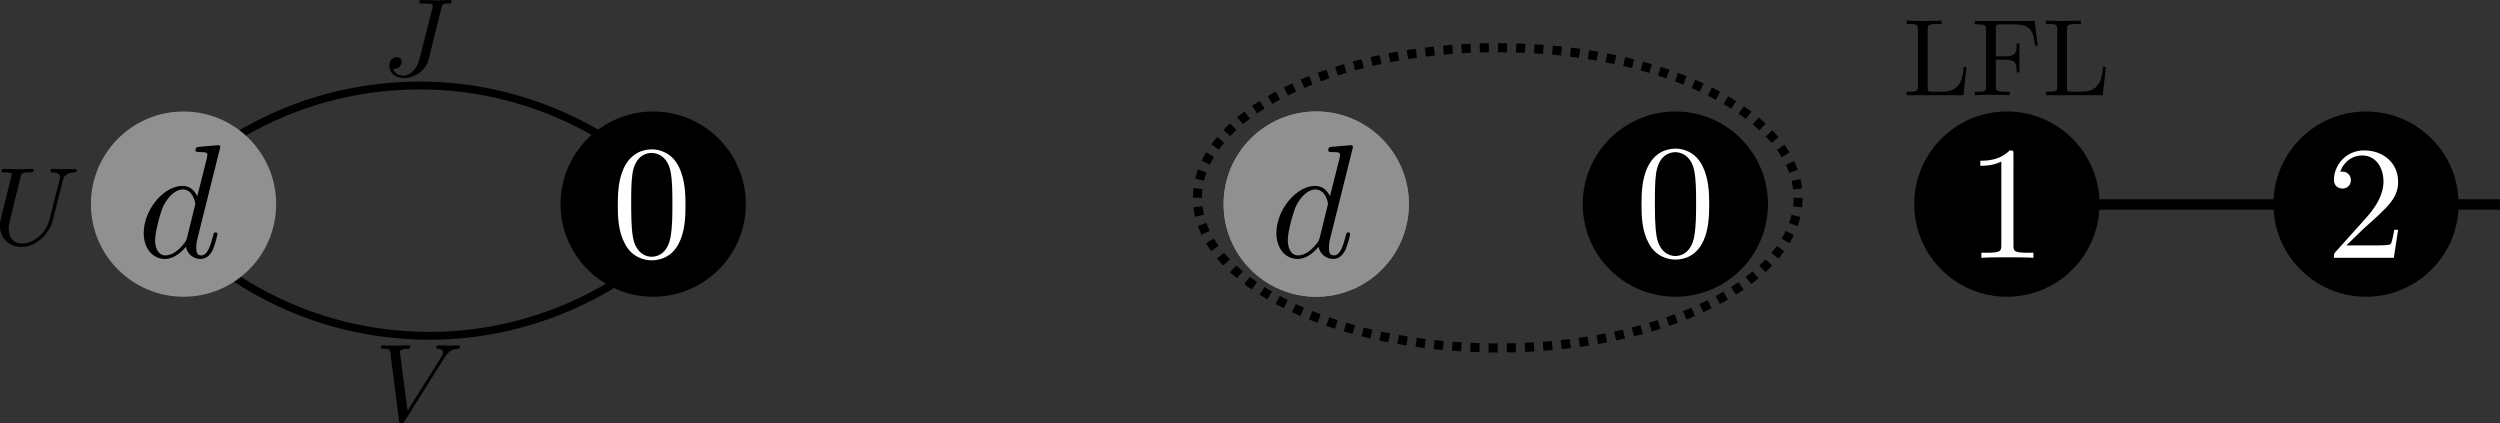 <?xml version="1.0" encoding="UTF-8" standalone="no"?>
<!-- Created with Inkscape (http://www.inkscape.org/) -->

<svg
   width="478.858mm"
   height="81.102mm"
   viewBox="0 0 478.858 81.102"
   version="1.1"
   id="svg49707"
   sodipodi:docname="gap_lfl.svg"
   inkscape:version="1.1.1 (3bf5ae0d25, 2021-09-20, custom)"
   xmlns:inkscape="http://www.inkscape.org/namespaces/inkscape"
   xmlns:sodipodi="http://sodipodi.sourceforge.net/DTD/sodipodi-0.dtd"
   xmlns="http://www.w3.org/2000/svg"
   xmlns:svg="http://www.w3.org/2000/svg"
   xmlns:ns11="http://www.iki.fi/pav/software/textext/">
  <rect x="0" y="0" width="478.858" height="81.102" fill="#333333" stroke="none"/>
  <sodipodi:namedview
     id="namedview49709"
     pagecolor="#ffffff"
     bordercolor="#666666"
     borderopacity="1.0"
     inkscape:pageshadow="2"
     inkscape:pageopacity="0.0"
     inkscape:pagecheckerboard="0"
     inkscape:document-units="mm"
     showgrid="false"
     inkscape:zoom="0.53540264"
     inkscape:cx="1465.2524"
     inkscape:cy="271.75809"
     inkscape:window-width="1024"
     inkscape:window-height="742"
     inkscape:window-x="0"
     inkscape:window-y="26"
     inkscape:window-maximized="1"
     inkscape:current-layer="layer1"
     inkscape:snap-bbox="true"
     inkscape:snap-bbox-midpoints="true" />
  <defs
     id="defs49704">
    <inkscape:path-effect
       effect="spiro"
       id="path-effect54065"
       is_visible="true"
       lpeversion="1" />
    <inkscape:path-effect
       effect="spiro"
       id="path-effect51861"
       is_visible="true"
       lpeversion="1" />
    <inkscape:path-effect
       effect="spiro"
       id="path-effect51511"
       is_visible="true"
       lpeversion="1" />
    <g
       id="id-8ef8b410-326c-490c-9443-9fe03d06ba13-7">
      <symbol
         overflow="visible"
         id="id-6c3d4551-aace-493f-aa9d-09b3841ea0b3-7">
        <path
           style="stroke:none;stroke-width:0"
           d=""
           id="id-b9cd348f-3fa8-450a-931d-89a2063e035f-2" />
      </symbol>
      <symbol
         overflow="visible"
         id="id-82c71a15-408d-44ac-bb34-17e72cdf3317-6">
        <path
           style="stroke:none;stroke-width:0"
           d="m 5.141,-6.812 c 0,0 0,-0.109 -0.125,-0.109 -0.156,0 -1.094,0.094 -1.266,0.109 -0.078,0.016 -0.141,0.062 -0.141,0.188 0,0.125 0.094,0.125 0.234,0.125 0.484,0 0.5,0.062 0.5,0.172 L 4.312,-6.125 3.719,-3.766 C 3.531,-4.141 3.25,-4.406 2.797,-4.406 c -1.156,0 -2.391,1.469 -2.391,2.922 0,0.938 0.547,1.594 1.312,1.594 0.203,0 0.703,-0.047 1.297,-0.75 0.078,0.422 0.438,0.75 0.906,0.75 0.359,0 0.578,-0.234 0.75,-0.547 0.156,-0.359 0.297,-0.969 0.297,-0.984 0,-0.109 -0.094,-0.109 -0.125,-0.109 -0.094,0 -0.109,0.047 -0.141,0.188 -0.172,0.641 -0.344,1.234 -0.75,1.234 -0.281,0 -0.297,-0.266 -0.297,-0.453 0,-0.25 0.016,-0.312 0.047,-0.484 z m -2.062,5.625 C 3.016,-1 3.016,-0.984 2.875,-0.812 2.438,-0.266 2.031,-0.109 1.75,-0.109 c -0.5,0 -0.641,-0.547 -0.641,-0.938 0,-0.5 0.312,-1.719 0.547,-2.188 0.312,-0.578 0.75,-0.953 1.156,-0.953 0.641,0 0.781,0.812 0.781,0.875 0,0.062 -0.016,0.125 -0.031,0.172 z m 0,0"
           id="id-87d68de4-7f77-428d-9a0b-a5515ea361d0-4" />
      </symbol>
    </g>
    <g
       id="id-e607a2a1-92ad-4894-af79-2cec4b2f4256-9"
       style="fill:#ffffff;fill-opacity:1;stroke-width:0;stroke-opacity:1">
      <symbol
         overflow="visible"
         id="id-cb06c6c2-4ef2-4175-a199-4ed9dea63837-9"
         style="fill:#ffffff;fill-opacity:1;stroke-width:0;stroke-opacity:1">
        <path
           style="fill:#ffffff;fill-opacity:1;stroke:#ffffff;stroke-width:0;stroke-opacity:1"
           d=""
           id="id-0cb1272f-bacb-486a-8d17-234533c24d0b-4" />
      </symbol>
      <symbol
         overflow="visible"
         id="id-983d00e7-1f27-4ed3-9fac-46a5e87515ae-5"
         style="fill:#ffffff;fill-opacity:1;stroke-width:0;stroke-opacity:1">
        <path
           style="fill:#ffffff;fill-opacity:1;stroke:#ffffff;stroke-width:0;stroke-opacity:1"
           d="m 4.578,-3.188 c 0,-0.797 -0.047,-1.594 -0.391,-2.328 -0.453,-0.969 -1.281,-1.125 -1.688,-1.125 -0.609,0 -1.328,0.266 -1.75,1.188 -0.312,0.688 -0.359,1.469 -0.359,2.266 0,0.75 0.031,1.641 0.453,2.406 0.422,0.797 1.156,1 1.641,1 0.531,0 1.297,-0.203 1.734,-1.156 0.312,-0.688 0.359,-1.469 0.359,-2.25 z M 2.484,0 C 2.094,0 1.5,-0.25 1.328,-1.203 1.219,-1.797 1.219,-2.719 1.219,-3.312 c 0,-0.641 0,-1.297 0.078,-1.828 0.188,-1.188 0.938,-1.281 1.188,-1.281 0.328,0 0.984,0.188 1.172,1.172 0.109,0.562 0.109,1.312 0.109,1.938 0,0.75 0,1.422 -0.109,2.062 C 3.5,-0.297 2.938,0 2.484,0 Z m 0,0"
           id="id-55461291-2685-4ce6-995d-00917a2f7bfe-1" />
      </symbol>
    </g>
  </defs>
  <g
     inkscape:label="Layer 1"
     inkscape:groupmode="layer"
     id="layer1"
     transform="translate(43.765,-67.801)">
    <path
       style="fill:none;stroke:#000000;stroke-width:1.5;stroke-linecap:butt;stroke-linejoin:miter;stroke-miterlimit:4;stroke-dasharray:none;stroke-opacity:1"
       d="m -1.566,95.953 c 4.308,-2.944 8.958,-5.387 13.827,-7.264 11.041,-4.256 23.211,-5.541 34.898,-3.686 11.687,1.855 22.861,6.846 32.042,14.311"
       id="path51509"
       inkscape:path-effect="#path-effect51511"
       inkscape:original-d="M -1.5664415,95.953282 C 3.0429491,93.532313 7.6520753,91.111077 12.260937,88.689576 16.869798,86.268077 57.034393,96.89656 79.200599,99.314367"
       sodipodi:nodetypes="csc" />
    <path
       style="fill:none;stroke:#000000;stroke-width:1.5;stroke-linecap:butt;stroke-linejoin:miter;stroke-miterlimit:4;stroke-dasharray:none;stroke-opacity:1"
       d="m 0.289,120.348 c 4.308,2.944 8.958,5.387 13.827,7.264 11.041,4.256 23.211,5.541 34.898,3.686 11.687,-1.855 22.861,-6.846 32.042,-14.311"
       id="path51509-9"
       inkscape:path-effect="#path-effect51861"
       inkscape:original-d="m 0.28905663,120.3476 c 4.60939057,2.42097 9.21851717,4.8422 13.82737837,7.2637 4.608861,2.4215 44.773456,-8.20698 66.939662,-10.62479"
       sodipodi:nodetypes="csc" />
    <circle
       style="opacity:1;fill:#909090;fill-opacity:1;stroke:none;stroke-width:3.704;stroke-miterlimit:4;stroke-dasharray:7.408, 3.704;stroke-dashoffset:0;stroke-opacity:1"
       id="path49813"
       cx="-8.61"
       cy="106.897"
       r="17.743" />
    <g
       transform="matrix(3.098,0,0,3.098,-16.236,95.614)"
       ns11:version="1.3.0"
       ns11:texconverter="pdflatex"
       ns11:pdfconverter="inkscape"
       ns11:text="$d$"
       ns11:preamble="/home/abhirup/textext.tex"
       ns11:scale="8.78297181065055"
       ns11:alignment="middle center"
       ns11:jacobian_sqrt="3.09844"
       id="g50433">
      <defs
         id="id-e074dbda-6a24-4ea0-8a7a-f27e227d3b0d">
        <g
           id="id-8ef8b410-326c-490c-9443-9fe03d06ba13">
          <symbol
             overflow="visible"
             id="id-6c3d4551-aace-493f-aa9d-09b3841ea0b3">
            <path
               style="stroke:none;stroke-width:0"
               d=""
               id="id-b9cd348f-3fa8-450a-931d-89a2063e035f" />
          </symbol>
          <symbol
             overflow="visible"
             id="id-82c71a15-408d-44ac-bb34-17e72cdf3317">
            <path
               style="stroke:none;stroke-width:0"
               d="m 5.141,-6.812 c 0,0 0,-0.109 -0.125,-0.109 -0.156,0 -1.094,0.094 -1.266,0.109 -0.078,0.016 -0.141,0.062 -0.141,0.188 0,0.125 0.094,0.125 0.234,0.125 0.484,0 0.5,0.062 0.5,0.172 L 4.312,-6.125 3.719,-3.766 C 3.531,-4.141 3.25,-4.406 2.797,-4.406 c -1.156,0 -2.391,1.469 -2.391,2.922 0,0.938 0.547,1.594 1.312,1.594 0.203,0 0.703,-0.047 1.297,-0.75 0.078,0.422 0.438,0.75 0.906,0.75 0.359,0 0.578,-0.234 0.75,-0.547 0.156,-0.359 0.297,-0.969 0.297,-0.984 0,-0.109 -0.094,-0.109 -0.125,-0.109 -0.094,0 -0.109,0.047 -0.141,0.188 -0.172,0.641 -0.344,1.234 -0.75,1.234 -0.281,0 -0.297,-0.266 -0.297,-0.453 0,-0.25 0.016,-0.312 0.047,-0.484 z m -2.062,5.625 C 3.016,-1 3.016,-0.984 2.875,-0.812 2.438,-0.266 2.031,-0.109 1.75,-0.109 c -0.5,0 -0.641,-0.547 -0.641,-0.938 0,-0.5 0.312,-1.719 0.547,-2.188 0.312,-0.578 0.75,-0.953 1.156,-0.953 0.641,0 0.781,0.812 0.781,0.875 0,0.062 -0.016,0.125 -0.031,0.172 z m 0,0"
               id="id-87d68de4-7f77-428d-9a0b-a5515ea361d0" />
          </symbol>
        </g>
      </defs>
      <g
         id="id-a6069634-83d8-44fc-a27e-fc31164fbe30"
         transform="translate(-149.118,-127.843)">
        <g
           style="fill:#000000;fill-opacity:1"
           id="id-75555cff-3e88-4798-86bd-9d192b9a6a71">
          <g
             transform="translate(148.712,134.765)"
             id="g50429">
            <path
               style="stroke:none;stroke-width:0"
               d="m 5.141,-6.812 c 0,0 0,-0.109 -0.125,-0.109 -0.156,0 -1.094,0.094 -1.266,0.109 -0.078,0.016 -0.141,0.062 -0.141,0.188 0,0.125 0.094,0.125 0.234,0.125 0.484,0 0.5,0.062 0.5,0.172 L 4.312,-6.125 3.719,-3.766 C 3.531,-4.141 3.25,-4.406 2.797,-4.406 c -1.156,0 -2.391,1.469 -2.391,2.922 0,0.938 0.547,1.594 1.312,1.594 0.203,0 0.703,-0.047 1.297,-0.75 0.078,0.422 0.438,0.75 0.906,0.75 0.359,0 0.578,-0.234 0.75,-0.547 0.156,-0.359 0.297,-0.969 0.297,-0.984 0,-0.109 -0.094,-0.109 -0.125,-0.109 -0.094,0 -0.109,0.047 -0.141,0.188 -0.172,0.641 -0.344,1.234 -0.75,1.234 -0.281,0 -0.297,-0.266 -0.297,-0.453 0,-0.25 0.016,-0.312 0.047,-0.484 z m -2.062,5.625 C 3.016,-1 3.016,-0.984 2.875,-0.812 2.438,-0.266 2.031,-0.109 1.75,-0.109 c -0.5,0 -0.641,-0.547 -0.641,-0.938 0,-0.5 0.312,-1.719 0.547,-2.188 0.312,-0.578 0.75,-0.953 1.156,-0.953 0.641,0 0.781,0.812 0.781,0.875 0,0.062 -0.016,0.125 -0.031,0.172 z m 0,0"
               id="id-5a5bc61c-d85a-402c-9885-5700053fc077" />
          </g>
        </g>
      </g>
    </g>
    <circle
       style="opacity:1;fill:#000000;fill-opacity:1;stroke:none;stroke-width:3.704;stroke-miterlimit:4;stroke-dasharray:7.408, 3.704;stroke-dashoffset:0;stroke-opacity:1"
       id="circle50520"
       cx="81.348"
       cy="106.897"
       r="17.743" />
    <g
       transform="matrix(3.098,0,0,3.098,74.57,96.41)"
       ns11:version="1.3.0"
       ns11:texconverter="pdflatex"
       ns11:pdfconverter="inkscape"
       ns11:text="0"
       ns11:preamble="/home/abhirup/textext.tex"
       ns11:scale="8.78297181065055"
       ns11:alignment="middle center"
       ns11:jacobian_sqrt="3.09844"
       style="fill:#ffffff;fill-opacity:1;stroke-width:0;stroke-opacity:1"
       id="g50542">
      <defs
         id="id-83dd9a43-ab3c-4bbe-90fb-8190135fb27d"
         style="fill:#ffffff;fill-opacity:1;stroke-width:0;stroke-opacity:1">
        <g
           id="id-e607a2a1-92ad-4894-af79-2cec4b2f4256"
           style="fill:#ffffff;fill-opacity:1;stroke-width:0;stroke-opacity:1">
          <symbol
             overflow="visible"
             id="id-cb06c6c2-4ef2-4175-a199-4ed9dea63837"
             style="fill:#ffffff;fill-opacity:1;stroke-width:0;stroke-opacity:1">
            <path
               style="fill:#ffffff;fill-opacity:1;stroke:#ffffff;stroke-width:0;stroke-opacity:1"
               d=""
               id="id-0cb1272f-bacb-486a-8d17-234533c24d0b" />
          </symbol>
          <symbol
             overflow="visible"
             id="id-983d00e7-1f27-4ed3-9fac-46a5e87515ae"
             style="fill:#ffffff;fill-opacity:1;stroke-width:0;stroke-opacity:1">
            <path
               style="fill:#ffffff;fill-opacity:1;stroke:#ffffff;stroke-width:0;stroke-opacity:1"
               d="m 4.578,-3.188 c 0,-0.797 -0.047,-1.594 -0.391,-2.328 -0.453,-0.969 -1.281,-1.125 -1.688,-1.125 -0.609,0 -1.328,0.266 -1.75,1.188 -0.312,0.688 -0.359,1.469 -0.359,2.266 0,0.75 0.031,1.641 0.453,2.406 0.422,0.797 1.156,1 1.641,1 0.531,0 1.297,-0.203 1.734,-1.156 0.312,-0.688 0.359,-1.469 0.359,-2.25 z M 2.484,0 C 2.094,0 1.5,-0.25 1.328,-1.203 1.219,-1.797 1.219,-2.719 1.219,-3.312 c 0,-0.641 0,-1.297 0.078,-1.828 0.188,-1.188 0.938,-1.281 1.188,-1.281 0.328,0 0.984,0.188 1.172,1.172 0.109,0.562 0.109,1.312 0.109,1.938 0,0.75 0,1.422 -0.109,2.062 C 3.5,-0.297 2.938,0 2.484,0 Z m 0,0"
               id="id-55461291-2685-4ce6-995d-00917a2f7bfe" />
          </symbol>
        </g>
      </defs>
      <g
         id="id-b7a0d750-c924-4e59-8f02-e411bb23ee5c"
         transform="translate(-149.103,-128.124)"
         style="fill:#ffffff;fill-opacity:1;stroke-width:0;stroke-opacity:1">
        <g
           style="fill:#ffffff;fill-opacity:1;stroke-width:0;stroke-opacity:1"
           id="id-8eda5b04-2fa6-4586-941d-8d841542808b">
          <g
             transform="translate(148.712,134.765)"
             style="fill:#ffffff;fill-opacity:1;stroke-width:0;stroke-opacity:1"
             id="g51440">
            <path
               style="fill:#ffffff;fill-opacity:1;stroke:#ffffff;stroke-width:0;stroke-opacity:1"
               d="m 4.578,-3.188 c 0,-0.797 -0.047,-1.594 -0.391,-2.328 -0.453,-0.969 -1.281,-1.125 -1.688,-1.125 -0.609,0 -1.328,0.266 -1.75,1.188 -0.312,0.688 -0.359,1.469 -0.359,2.266 0,0.75 0.031,1.641 0.453,2.406 0.422,0.797 1.156,1 1.641,1 0.531,0 1.297,-0.203 1.734,-1.156 0.312,-0.688 0.359,-1.469 0.359,-2.25 z M 2.484,0 C 2.094,0 1.5,-0.25 1.328,-1.203 1.219,-1.797 1.219,-2.719 1.219,-3.312 c 0,-0.641 0,-1.297 0.078,-1.828 0.188,-1.188 0.938,-1.281 1.188,-1.281 0.328,0 0.984,0.188 1.172,1.172 0.109,0.562 0.109,1.312 0.109,1.938 0,0.75 0,1.422 -0.109,2.062 C 3.5,-0.297 2.938,0 2.484,0 Z m 0,0"
               id="id-8b63998a-5fd7-4afd-962e-4b7795b0b285" />
          </g>
        </g>
      </g>
    </g>
    <g
       transform="matrix(2.127,0,0,2.127,30.805,67.802)"
       ns11:version="1.3.0"
       ns11:texconverter="pdflatex"
       ns11:pdfconverter="inkscape"
       ns11:text="$J$"
       ns11:preamble="/home/abhirup/textext.tex"
       ns11:scale="8.78297181065055"
       ns11:alignment="middle center"
       ns11:jacobian_sqrt="3.09844"
       id="g51937">
      <defs
         id="id-18368139-9b02-4aad-905f-c4ab1d0a768c">
        <g
           id="id-547b8f9e-46e2-4e1e-adae-041ba0047941">
          <symbol
             overflow="visible"
             id="id-734a63a0-0c53-42bc-9e0d-0b87f1c85959">
            <path
               style="stroke:none;stroke-width:0"
               d=""
               id="id-f9b934f6-24ed-45a8-b060-7ed64d5e53ac" />
          </symbol>
          <symbol
             overflow="visible"
             id="id-f5601717-246c-487c-831e-f468f539d0a2">
            <path
               style="stroke:none;stroke-width:0"
               d="M 5.391,-6.078 C 5.469,-6.406 5.5,-6.5 6.047,-6.5 c 0.156,0 0.266,0 0.266,-0.188 0,-0.094 -0.062,-0.125 -0.141,-0.125 -0.25,0 -0.859,0.031 -1.109,0.031 -0.328,0 -1.141,-0.031 -1.469,-0.031 -0.078,0 -0.203,0 -0.203,0.203 C 3.391,-6.5 3.469,-6.5 3.734,-6.5 c 0.219,0 0.328,0 0.578,0.016 0.234,0.031 0.297,0.062 0.297,0.203 0,0.062 -0.016,0.125 -0.031,0.203 L 3.422,-1.5 C 3.188,-0.531 2.516,0 2,0 1.734,0 1.203,-0.094 1.047,-0.625 c 0.031,0.016 0.094,0.016 0.125,0.016 0.391,0 0.641,-0.344 0.641,-0.641 0,-0.312 -0.266,-0.422 -0.438,-0.422 -0.172,0 -0.672,0.125 -0.672,0.797 0,0.625 0.531,1.094 1.328,1.094 0.906,0 1.953,-0.656 2.203,-1.641 z m 0,0"
               id="id-cfd528d7-dfd7-43e9-b5d6-49b26fa8adb8" />
          </symbol>
        </g>
      </defs>
      <g
         id="id-414e5288-413a-4400-b429-478711fbd1a2"
         transform="translate(-149.415,-127.953)">
        <g
           style="fill:#000000;fill-opacity:1"
           id="id-1675e9f9-8b1a-4134-ab4a-4eff6e32468f">
          <g
             transform="translate(148.712,134.765)"
             id="g51933">
            <path
               style="stroke:none;stroke-width:0"
               d="M 5.391,-6.078 C 5.469,-6.406 5.5,-6.5 6.047,-6.5 c 0.156,0 0.266,0 0.266,-0.188 0,-0.094 -0.062,-0.125 -0.141,-0.125 -0.25,0 -0.859,0.031 -1.109,0.031 -0.328,0 -1.141,-0.031 -1.469,-0.031 -0.078,0 -0.203,0 -0.203,0.203 C 3.391,-6.5 3.469,-6.5 3.734,-6.5 c 0.219,0 0.328,0 0.578,0.016 0.234,0.031 0.297,0.062 0.297,0.203 0,0.062 -0.016,0.125 -0.031,0.203 L 3.422,-1.5 C 3.188,-0.531 2.516,0 2,0 1.734,0 1.203,-0.094 1.047,-0.625 c 0.031,0.016 0.094,0.016 0.125,0.016 0.391,0 0.641,-0.344 0.641,-0.641 0,-0.312 -0.266,-0.422 -0.438,-0.422 -0.172,0 -0.672,0.125 -0.672,0.797 0,0.625 0.531,1.094 1.328,1.094 0.906,0 1.953,-0.656 2.203,-1.641 z m 0,0"
               id="id-6e12d942-425b-4e3a-b6d2-cb25ea5749f6" />
          </g>
        </g>
      </g>
    </g>
    <g
       transform="matrix(2.127,0,0,2.127,29.21,133.947)"
       ns11:version="1.3.0"
       ns11:texconverter="pdflatex"
       ns11:pdfconverter="inkscape"
       ns11:text="$V$"
       ns11:preamble="/home/abhirup/textext.tex"
       ns11:scale="6.029860056365582"
       ns11:alignment="middle center"
       ns11:jacobian_sqrt="2.1272"
       id="g51990">
      <defs
         id="id-f17bbd9c-5ec0-4248-9bcc-3929e525dffc">
        <g
           id="id-d195957f-1047-4ee4-a6d8-a91b6b6ba257">
          <symbol
             overflow="visible"
             id="id-12e7263a-203e-4738-b97d-e524189fe95a">
            <path
               style="stroke:none"
               d=""
               id="id-f605b481-c3ba-4c41-a147-e7f95cb52267" />
          </symbol>
          <symbol
             overflow="visible"
             id="id-6aeb2de8-ef4a-473a-84c5-e42d23154c07">
            <path
               style="stroke:none"
               d="M 6.266,-5.672 C 6.75,-6.453 7.172,-6.484 7.531,-6.5 c 0.125,-0.016 0.141,-0.172 0.141,-0.188 0,-0.078 -0.062,-0.125 -0.141,-0.125 -0.25,0 -0.547,0.031 -0.812,0.031 -0.328,0 -0.672,-0.031 -0.984,-0.031 -0.062,0 -0.188,0 -0.188,0.188 0,0.109 0.078,0.125 0.156,0.125 0.266,0.016 0.453,0.125 0.453,0.328 0,0.156 -0.141,0.375 -0.141,0.375 l -3.062,4.875 -0.688,-5.281 C 2.266,-6.375 2.5,-6.5 2.953,-6.5 c 0.141,0 0.25,0 0.25,-0.203 0,-0.078 -0.078,-0.109 -0.125,-0.109 -0.406,0 -0.828,0.031 -1.25,0.031 -0.172,0 -0.359,0 -0.547,0 -0.172,0 -0.359,-0.031 -0.531,-0.031 -0.078,0 -0.188,0 -0.188,0.188 0,0.125 0.078,0.125 0.25,0.125 0.547,0 0.562,0.094 0.594,0.344 L 2.188,-0.016 C 2.219,0.188 2.266,0.219 2.391,0.219 c 0.156,0 0.203,-0.047 0.281,-0.172 z m 0,0"
               id="id-08ad0158-80b0-4acf-ae0f-0b6fff48ddb7" />
          </symbol>
        </g>
      </defs>
      <g
         id="id-09bc0b6c-6343-47b1-9e69-be256a593ef1"
         transform="translate(-149.275,-127.953)">
        <g
           style="fill:#000000;fill-opacity:1"
           id="id-c2e9eaa5-46df-4f8f-a63e-9785d14f14f5">
          <g
             transform="translate(148.712,134.765)"
             id="g52094">
            <path
               style="stroke:none"
               d="M 6.266,-5.672 C 6.75,-6.453 7.172,-6.484 7.531,-6.5 c 0.125,-0.016 0.141,-0.172 0.141,-0.188 0,-0.078 -0.062,-0.125 -0.141,-0.125 -0.25,0 -0.547,0.031 -0.812,0.031 -0.328,0 -0.672,-0.031 -0.984,-0.031 -0.062,0 -0.188,0 -0.188,0.188 0,0.109 0.078,0.125 0.156,0.125 0.266,0.016 0.453,0.125 0.453,0.328 0,0.156 -0.141,0.375 -0.141,0.375 l -3.062,4.875 -0.688,-5.281 C 2.266,-6.375 2.5,-6.5 2.953,-6.5 c 0.141,0 0.25,0 0.25,-0.203 0,-0.078 -0.078,-0.109 -0.125,-0.109 -0.406,0 -0.828,0.031 -1.25,0.031 -0.172,0 -0.359,0 -0.547,0 -0.172,0 -0.359,-0.031 -0.531,-0.031 -0.078,0 -0.188,0 -0.188,0.188 0,0.125 0.078,0.125 0.25,0.125 0.547,0 0.562,0.094 0.594,0.344 L 2.188,-0.016 C 2.219,0.188 2.266,0.219 2.391,0.219 c 0.156,0 0.203,-0.047 0.281,-0.172 z m 0,0"
               id="id-399674b2-5116-42bf-a7a8-3a4a90536c93" />
          </g>
        </g>
      </g>
    </g>
    <g
       transform="matrix(2.127,0,0,2.127,-43.765,100.154)"
       ns11:version="1.3.0"
       ns11:texconverter="pdflatex"
       ns11:pdfconverter="inkscape"
       ns11:text="$U$"
       ns11:preamble="/home/abhirup/textext.tex"
       ns11:scale="6.029860056365582"
       ns11:alignment="middle center"
       ns11:jacobian_sqrt="2.1272"
       id="g52247">
      <defs
         id="id-0212bf13-23a4-4391-8c84-f4dff875076f">
        <g
           id="id-11648860-59a8-4895-aafc-83a6074efccf">
          <symbol
             overflow="visible"
             id="id-e13e4120-7208-4524-b2ee-e53dc91bb51f">
            <path
               style="stroke:none;stroke-width:0"
               d=""
               id="id-cfdbdab4-f1a8-4d52-b9a9-8f66158ab0aa" />
          </symbol>
          <symbol
             overflow="visible"
             id="id-42ca76de-59d4-4a4a-ba48-60dd637a975c">
            <path
               style="stroke:none;stroke-width:0"
               d="M 6.328,-5.766 C 6.438,-6.172 6.609,-6.469 7.406,-6.5 c 0.047,0 0.172,-0.016 0.172,-0.203 0,0 0,-0.109 -0.125,-0.109 -0.328,0 -0.688,0.031 -1.016,0.031 -0.344,0 -0.719,-0.031 -1.047,-0.031 -0.062,0 -0.172,0 -0.172,0.203 C 5.219,-6.5 5.312,-6.5 5.391,-6.5 c 0.578,0.016 0.688,0.219 0.688,0.438 0,0.031 -0.031,0.188 -0.031,0.203 l -0.906,3.562 C 4.812,-0.953 3.656,-0.094 2.656,-0.094 c -0.672,0 -1.203,-0.438 -1.203,-1.297 0,-0.016 0,-0.328 0.109,-0.766 L 2.516,-6.047 C 2.609,-6.406 2.625,-6.5 3.359,-6.5 c 0.266,0 0.344,0 0.344,-0.203 0,-0.109 -0.109,-0.109 -0.141,-0.109 -0.281,0 -1,0.031 -1.281,0.031 -0.281,0 -1,-0.031 -1.281,-0.031 -0.078,0 -0.188,0 -0.188,0.203 C 0.812,-6.5 0.891,-6.5 1.094,-6.5 c 0.016,0 0.203,0 0.375,0.016 0.172,0.031 0.266,0.031 0.266,0.172 0,0.047 -0.109,0.469 -0.172,0.703 l -0.219,0.875 C 1.25,-4.344 0.781,-2.469 0.734,-2.266 0.672,-2 0.672,-1.844 0.672,-1.688 c 0,1.203 0.906,1.906 1.953,1.906 1.25,0 2.484,-1.125 2.812,-2.438 z m 0,0"
               id="id-829a6fe5-f470-43f7-9077-a610bf844a06" />
          </symbol>
        </g>
      </defs>
      <g
         id="id-4420082a-8a2c-468f-822a-b67807ce2edf"
         transform="translate(-149.384,-127.953)">
        <g
           style="fill:#000000;fill-opacity:1"
           id="id-9292ab26-ebfc-43fa-9961-07cb4c1a155f">
          <g
             transform="translate(148.712,134.765)"
             id="g52243">
            <path
               style="stroke:none;stroke-width:0"
               d="M 6.328,-5.766 C 6.438,-6.172 6.609,-6.469 7.406,-6.5 c 0.047,0 0.172,-0.016 0.172,-0.203 0,0 0,-0.109 -0.125,-0.109 -0.328,0 -0.688,0.031 -1.016,0.031 -0.344,0 -0.719,-0.031 -1.047,-0.031 -0.062,0 -0.172,0 -0.172,0.203 C 5.219,-6.5 5.312,-6.5 5.391,-6.5 c 0.578,0.016 0.688,0.219 0.688,0.438 0,0.031 -0.031,0.188 -0.031,0.203 l -0.906,3.562 C 4.812,-0.953 3.656,-0.094 2.656,-0.094 c -0.672,0 -1.203,-0.438 -1.203,-1.297 0,-0.016 0,-0.328 0.109,-0.766 L 2.516,-6.047 C 2.609,-6.406 2.625,-6.5 3.359,-6.5 c 0.266,0 0.344,0 0.344,-0.203 0,-0.109 -0.109,-0.109 -0.141,-0.109 -0.281,0 -1,0.031 -1.281,0.031 -0.281,0 -1,-0.031 -1.281,-0.031 -0.078,0 -0.188,0 -0.188,0.203 C 0.812,-6.5 0.891,-6.5 1.094,-6.5 c 0.016,0 0.203,0 0.375,0.016 0.172,0.031 0.266,0.031 0.266,0.172 0,0.047 -0.109,0.469 -0.172,0.703 l -0.219,0.875 C 1.25,-4.344 0.781,-2.469 0.734,-2.266 0.672,-2 0.672,-1.844 0.672,-1.688 c 0,1.203 0.906,1.906 1.953,1.906 1.25,0 2.484,-1.125 2.812,-2.438 z m 0,0"
               id="id-87bf1f42-2fa8-4013-8831-b500e31d1aba" />
          </g>
        </g>
      </g>
    </g>
    <ellipse
       style="opacity:1;fill:none;fill-opacity:1;stroke:#000000;stroke-width:1.742;stroke-miterlimit:4;stroke-dasharray:1.742, 1.742;stroke-dashoffset:0;stroke-opacity:1"
       id="path52466"
       cx="243.122"
       cy="105.693"
       rx="57.523"
       ry="28.761" />
    <circle
       style="opacity:1;fill:#909090;fill-opacity:1;stroke:none;stroke-width:3.704;stroke-miterlimit:4;stroke-dasharray:7.408, 3.704;stroke-dashoffset:0;stroke-opacity:1"
       id="circle52440"
       cx="208.348"
       cy="106.897"
       r="17.743" />
    <g
       id="g53931"
       transform="translate(3.643,-76.252)">
      <circle
         style="fill:#909090;fill-opacity:1;stroke:none;stroke-width:3.704;stroke-miterlimit:4;stroke-dasharray:7.408, 3.704;stroke-dashoffset:0;stroke-opacity:1"
         id="path49813-0"
         cx="204.706"
         cy="183.149"
         r="17.743" />
      <g
         transform="matrix(3.098,0,0,3.098,197.079,171.866)"
         ns11:version="1.3.0"
         ns11:texconverter="pdflatex"
         ns11:pdfconverter="inkscape"
         ns11:text="$d$"
         ns11:preamble="/home/abhirup/textext.tex"
         ns11:scale="8.78297181065055"
         ns11:alignment="middle center"
         ns11:jacobian_sqrt="3.09844"
         id="g50433-1">
        <defs
           id="id-e074dbda-6a24-4ea0-8a7a-f27e227d3b0d-3">
          <g
             id="g53898">
            <symbol
               overflow="visible"
               id="symbol53892">
              <path
                 style="stroke:none;stroke-width:0"
                 d=""
                 id="path53890" />
            </symbol>
            <symbol
               overflow="visible"
               id="symbol53896">
              <path
                 style="stroke:none;stroke-width:0"
                 d="m 5.141,-6.812 c 0,0 0,-0.109 -0.125,-0.109 -0.156,0 -1.094,0.094 -1.266,0.109 -0.078,0.016 -0.141,0.062 -0.141,0.188 0,0.125 0.094,0.125 0.234,0.125 0.484,0 0.5,0.062 0.5,0.172 L 4.312,-6.125 3.719,-3.766 C 3.531,-4.141 3.25,-4.406 2.797,-4.406 c -1.156,0 -2.391,1.469 -2.391,2.922 0,0.938 0.547,1.594 1.312,1.594 0.203,0 0.703,-0.047 1.297,-0.75 0.078,0.422 0.438,0.75 0.906,0.75 0.359,0 0.578,-0.234 0.75,-0.547 0.156,-0.359 0.297,-0.969 0.297,-0.984 0,-0.109 -0.094,-0.109 -0.125,-0.109 -0.094,0 -0.109,0.047 -0.141,0.188 -0.172,0.641 -0.344,1.234 -0.75,1.234 -0.281,0 -0.297,-0.266 -0.297,-0.453 0,-0.25 0.016,-0.312 0.047,-0.484 z m -2.062,5.625 C 3.016,-1 3.016,-0.984 2.875,-0.812 2.438,-0.266 2.031,-0.109 1.75,-0.109 c -0.5,0 -0.641,-0.547 -0.641,-0.938 0,-0.5 0.312,-1.719 0.547,-2.188 0.312,-0.578 0.75,-0.953 1.156,-0.953 0.641,0 0.781,0.812 0.781,0.875 0,0.062 -0.016,0.125 -0.031,0.172 z m 0,0"
                 id="path53894" />
            </symbol>
          </g>
        </defs>
        <g
           id="id-a6069634-83d8-44fc-a27e-fc31164fbe30-5"
           transform="translate(-149.118,-127.843)">
          <g
             style="fill:#000000;fill-opacity:1"
             id="id-75555cff-3e88-4798-86bd-9d192b9a6a71-2">
            <g
               transform="translate(148.712,134.765)"
               id="g50429-0">
              <path
                 style="stroke:none;stroke-width:0"
                 d="m 5.141,-6.812 c 0,0 0,-0.109 -0.125,-0.109 -0.156,0 -1.094,0.094 -1.266,0.109 -0.078,0.016 -0.141,0.062 -0.141,0.188 0,0.125 0.094,0.125 0.234,0.125 0.484,0 0.5,0.062 0.5,0.172 L 4.312,-6.125 3.719,-3.766 C 3.531,-4.141 3.25,-4.406 2.797,-4.406 c -1.156,0 -2.391,1.469 -2.391,2.922 0,0.938 0.547,1.594 1.312,1.594 0.203,0 0.703,-0.047 1.297,-0.75 0.078,0.422 0.438,0.75 0.906,0.75 0.359,0 0.578,-0.234 0.75,-0.547 0.156,-0.359 0.297,-0.969 0.297,-0.984 0,-0.109 -0.094,-0.109 -0.125,-0.109 -0.094,0 -0.109,0.047 -0.141,0.188 -0.172,0.641 -0.344,1.234 -0.75,1.234 -0.281,0 -0.297,-0.266 -0.297,-0.453 0,-0.25 0.016,-0.312 0.047,-0.484 z m -2.062,5.625 C 3.016,-1 3.016,-0.984 2.875,-0.812 2.438,-0.266 2.031,-0.109 1.75,-0.109 c -0.5,0 -0.641,-0.547 -0.641,-0.938 0,-0.5 0.312,-1.719 0.547,-2.188 0.312,-0.578 0.75,-0.953 1.156,-0.953 0.641,0 0.781,0.812 0.781,0.875 0,0.062 -0.016,0.125 -0.031,0.172 z m 0,0"
                 id="id-5a5bc61c-d85a-402c-9885-5700053fc077-2" />
            </g>
          </g>
        </g>
      </g>
    </g>
    <g
       id="g54173">
      <circle
         style="opacity:1;fill:#000000;fill-opacity:1;stroke:none;stroke-width:3.704;stroke-miterlimit:4;stroke-dasharray:7.408, 3.704;stroke-dashoffset:0;stroke-opacity:1"
         id="circle52442"
         cx="277.14"
         cy="106.897"
         r="17.743" />
      <g
         transform="matrix(3.098,0,0,3.098,270.654,96.269)"
         ns11:version="1.3.0"
         ns11:texconverter="pdflatex"
         ns11:pdfconverter="inkscape"
         ns11:text="0"
         ns11:preamble="/home/abhirup/textext.tex"
         ns11:scale="8.78297181065055"
         ns11:alignment="middle center"
         ns11:jacobian_sqrt="3.09844"
         style="fill:#ffffff;fill-opacity:1;stroke-width:0;stroke-opacity:1"
         id="g50542-9">
        <defs
           id="id-83dd9a43-ab3c-4bbe-90fb-8190135fb27d-0"
           style="fill:#ffffff;fill-opacity:1;stroke-width:0;stroke-opacity:1">
          <g
             id="g54010"
             style="fill:#ffffff;fill-opacity:1;stroke-width:0;stroke-opacity:1">
            <symbol
               overflow="visible"
               id="symbol54004"
               style="fill:#ffffff;fill-opacity:1;stroke-width:0;stroke-opacity:1">
              <path
                 style="fill:#ffffff;fill-opacity:1;stroke:#ffffff;stroke-width:0;stroke-opacity:1"
                 d=""
                 id="path54002" />
            </symbol>
            <symbol
               overflow="visible"
               id="symbol54008"
               style="fill:#ffffff;fill-opacity:1;stroke-width:0;stroke-opacity:1">
              <path
                 style="fill:#ffffff;fill-opacity:1;stroke:#ffffff;stroke-width:0;stroke-opacity:1"
                 d="m 4.578,-3.188 c 0,-0.797 -0.047,-1.594 -0.391,-2.328 -0.453,-0.969 -1.281,-1.125 -1.688,-1.125 -0.609,0 -1.328,0.266 -1.75,1.188 -0.312,0.688 -0.359,1.469 -0.359,2.266 0,0.75 0.031,1.641 0.453,2.406 0.422,0.797 1.156,1 1.641,1 0.531,0 1.297,-0.203 1.734,-1.156 0.312,-0.688 0.359,-1.469 0.359,-2.25 z M 2.484,0 C 2.094,0 1.5,-0.25 1.328,-1.203 1.219,-1.797 1.219,-2.719 1.219,-3.312 c 0,-0.641 0,-1.297 0.078,-1.828 0.188,-1.188 0.938,-1.281 1.188,-1.281 0.328,0 0.984,0.188 1.172,1.172 0.109,0.562 0.109,1.312 0.109,1.938 0,0.75 0,1.422 -0.109,2.062 C 3.5,-0.297 2.938,0 2.484,0 Z m 0,0"
                 id="path54006" />
            </symbol>
          </g>
        </defs>
        <g
           id="id-b7a0d750-c924-4e59-8f02-e411bb23ee5c-0"
           transform="translate(-149.103,-128.124)"
           style="fill:#ffffff;fill-opacity:1;stroke-width:0;stroke-opacity:1">
          <g
             style="fill:#ffffff;fill-opacity:1;stroke-width:0;stroke-opacity:1"
             id="id-8eda5b04-2fa6-4586-941d-8d841542808b-3">
            <g
               transform="translate(148.712,134.765)"
               style="fill:#ffffff;fill-opacity:1;stroke-width:0;stroke-opacity:1"
               id="g51440-7">
              <path
                 style="fill:#ffffff;fill-opacity:1;stroke:#ffffff;stroke-width:0;stroke-opacity:1"
                 d="m 4.578,-3.188 c 0,-0.797 -0.047,-1.594 -0.391,-2.328 -0.453,-0.969 -1.281,-1.125 -1.688,-1.125 -0.609,0 -1.328,0.266 -1.75,1.188 -0.312,0.688 -0.359,1.469 -0.359,2.266 0,0.75 0.031,1.641 0.453,2.406 0.422,0.797 1.156,1 1.641,1 0.531,0 1.297,-0.203 1.734,-1.156 0.312,-0.688 0.359,-1.469 0.359,-2.25 z M 2.484,0 C 2.094,0 1.5,-0.25 1.328,-1.203 1.219,-1.797 1.219,-2.719 1.219,-3.312 c 0,-0.641 0,-1.297 0.078,-1.828 0.188,-1.188 0.938,-1.281 1.188,-1.281 0.328,0 0.984,0.188 1.172,1.172 0.109,0.562 0.109,1.312 0.109,1.938 0,0.75 0,1.422 -0.109,2.062 C 3.5,-0.297 2.938,0 2.484,0 Z m 0,0"
                 id="id-8b63998a-5fd7-4afd-962e-4b7795b0b285-8" />
            </g>
          </g>
        </g>
      </g>
    </g>
    <path
       style="fill:none;stroke:#000000;stroke-width:2;stroke-linecap:butt;stroke-linejoin:miter;stroke-miterlimit:4;stroke-dasharray:none;stroke-opacity:1"
       d="M 325.961,106.969 H 435.093"
       id="path54063"
       inkscape:path-effect="#path-effect54065"
       inkscape:original-d="m 325.96052,106.96934 c 36.37771,2.6e-4 72.75528,2.6e-4 109.13269,0" />
    <circle
       style="fill:#000000;fill-opacity:1;stroke:none;stroke-width:3.704;stroke-miterlimit:4;stroke-dasharray:7.408, 3.704;stroke-dashoffset:0;stroke-opacity:1"
       id="circle54284"
       cx="340.64"
       cy="106.897"
       r="17.743" />
    <g
       transform="matrix(3.098,0,0,3.098,335.557,96.609)"
       ns11:version="1.3.0"
       ns11:texconverter="pdflatex"
       ns11:pdfconverter="inkscape"
       ns11:text="1"
       ns11:preamble="/home/abhirup/textext.tex"
       ns11:scale="8.78297181065055"
       ns11:alignment="middle center"
       ns11:inkscapeversion="1.1.1"
       ns11:jacobian_sqrt="3.09844"
       style="fill:#ffffff;fill-opacity:1;stroke-width:0;stroke-opacity:1"
       id="g54306">
      <defs
         id="id-e4249424-0e99-422c-9617-ff8fe9f76192"
         style="fill:#ffffff;fill-opacity:1;stroke-width:0;stroke-opacity:1">
        <g
           id="id-3afea7ac-f3f7-4db5-88c8-0ce909a18432"
           style="fill:#ffffff;fill-opacity:1;stroke-width:0;stroke-opacity:1">
          <symbol
             overflow="visible"
             id="id-fd82f8a3-87ee-4e9c-9d3c-f685b70bdc80"
             style="fill:#ffffff;fill-opacity:1;stroke-width:0;stroke-opacity:1">
            <path
               style="fill:#ffffff;fill-opacity:1;stroke:#ffffff;stroke-width:0;stroke-opacity:1"
               d=""
               id="id-5d179d89-01f8-4a9b-bb91-f7c37b76e32c" />
          </symbol>
          <symbol
             overflow="visible"
             id="id-24161de3-d911-45b3-8631-7234586fe492"
             style="fill:#ffffff;fill-opacity:1;stroke-width:0;stroke-opacity:1">
            <path
               style="fill:#ffffff;fill-opacity:1;stroke:#ffffff;stroke-width:0;stroke-opacity:1"
               d="m 2.938,-6.375 c 0,-0.25 0,-0.266 -0.234,-0.266 C 2.078,-6 1.203,-6 0.891,-6 v 0.312 c 0.203,0 0.781,0 1.297,-0.266 v 5.172 c 0,0.359 -0.031,0.469 -0.922,0.469 h -0.312 V 0 c 0.344,-0.031 1.203,-0.031 1.609,-0.031 0.391,0 1.266,0 1.609,0.031 v -0.312 h -0.312 c -0.906,0 -0.922,-0.109 -0.922,-0.469 z m 0,0"
               id="id-17707f0c-be4b-434e-8d99-891e77d04db2" />
          </symbol>
        </g>
      </defs>
      <g
         id="id-d3784597-87c9-4814-9dcf-bbba2f6857a6"
         transform="translate(-149.603,-128.124)"
         style="fill:#ffffff;fill-opacity:1;stroke-width:0;stroke-opacity:1">
        <g
           style="fill:#ffffff;fill-opacity:1;stroke-width:0;stroke-opacity:1"
           id="id-ff978dab-7abf-4685-ae06-dd1aba85b8da">
          <g
             transform="translate(148.712,134.765)"
             style="fill:#ffffff;fill-opacity:1;stroke-width:0;stroke-opacity:1"
             id="g54550">
            <path
               style="fill:#ffffff;fill-opacity:1;stroke:#ffffff;stroke-width:0;stroke-opacity:1"
               d="m 2.938,-6.375 c 0,-0.25 0,-0.266 -0.234,-0.266 C 2.078,-6 1.203,-6 0.891,-6 v 0.312 c 0.203,0 0.781,0 1.297,-0.266 v 5.172 c 0,0.359 -0.031,0.469 -0.922,0.469 h -0.312 V 0 c 0.344,-0.031 1.203,-0.031 1.609,-0.031 0.391,0 1.266,0 1.609,0.031 v -0.312 h -0.312 c -0.906,0 -0.922,-0.109 -0.922,-0.469 z m 0,0"
               id="id-527347ec-57c1-40aa-ba49-09691016955b" />
          </g>
        </g>
      </g>
    </g>
    <g
       transform="matrix(2.097,0,0,2.097,321.433,71.745)"
       ns11:version="1.3.0"
       ns11:texconverter="pdflatex"
       ns11:pdfconverter="inkscape"
       ns11:text="LFL"
       ns11:preamble="/home/abhirup/textext.tex"
       ns11:scale="8.78297181065055"
       ns11:alignment="middle center"
       ns11:inkscapeversion="1.1.1"
       ns11:jacobian_sqrt="3.09844"
       id="g54837">
      <defs
         id="id-1a1d9a71-b5e6-49d6-aba9-bab7010b3af7">
        <g
           id="id-9ca612f6-96e3-40f7-a725-02f45bff3509">
          <symbol
             overflow="visible"
             id="id-f10958e3-fe4a-4760-8159-03f9b6b9e308">
            <path
               style="stroke:none;stroke-width:0"
               d=""
               id="id-21e4ff47-7b4d-454b-aaa2-36d25e036f31" />
          </symbol>
          <symbol
             overflow="visible"
             id="id-9d748fd2-af6b-4a7f-8262-55572272795f">
            <path
               style="stroke:none;stroke-width:0"
               d="m 5.797,-2.578 h -0.25 c -0.109,1.016 -0.25,2.266 -2,2.266 h -0.812 C 2.266,-0.312 2.25,-0.375 2.25,-0.703 v -5.312 C 2.25,-6.359 2.25,-6.5 3.188,-6.5 H 3.516 V -6.812 C 3.156,-6.781 2.25,-6.781 1.844,-6.781 c -0.391,0 -1.172,0 -1.516,-0.031 V -6.5 H 0.562 c 0.766,0 0.797,0.109 0.797,0.469 v 5.25 c 0,0.359 -0.031,0.469 -0.797,0.469 H 0.328 V 0 h 5.188 z m 0,0"
               id="id-ca01163a-cc4b-4029-9f97-8ad69abecf71" />
          </symbol>
          <symbol
             overflow="visible"
             id="id-c1dba1c2-3861-42d0-9082-89f9a7762caf">
            <path
               style="stroke:none;stroke-width:0"
               d="m 5.797,-6.781 h -5.469 v 0.312 H 0.562 c 0.766,0 0.797,0.109 0.797,0.469 v 5.219 c 0,0.359 -0.031,0.469 -0.797,0.469 H 0.328 V 0 c 0.344,-0.031 1.125,-0.031 1.516,-0.031 0.406,0 1.312,0 1.672,0.031 V -0.312 H 3.188 C 2.25,-0.312 2.25,-0.438 2.25,-0.781 v -2.453 h 0.844 c 0.969,0 1.062,0.312 1.062,1.156 h 0.25 V -4.719 h -0.25 c 0,0.844 -0.094,1.172 -1.062,1.172 H 2.25 v -2.531 c 0,-0.328 0.016,-0.391 0.484,-0.391 h 1.188 c 1.5,0 1.75,0.562 1.906,1.938 h 0.25 z m 0,0"
               id="id-ad2bc261-f413-49ea-98f3-dbbe15fc7e20" />
          </symbol>
        </g>
      </defs>
      <g
         id="id-12a7febb-c118-4720-a790-d62b4630b029"
         transform="translate(-149.04,-127.953)">
        <g
           style="fill:#000000;fill-opacity:1"
           id="id-47533960-4fc9-48e6-8e1e-77779f5cb110">
          <g
             transform="translate(148.712,134.765)"
             id="g54827">
            <path
               style="stroke:none;stroke-width:0"
               d="m 5.797,-2.578 h -0.25 c -0.109,1.016 -0.25,2.266 -2,2.266 h -0.812 C 2.266,-0.312 2.25,-0.375 2.25,-0.703 v -5.312 C 2.25,-6.359 2.25,-6.5 3.188,-6.5 H 3.516 V -6.812 C 3.156,-6.781 2.25,-6.781 1.844,-6.781 c -0.391,0 -1.172,0 -1.516,-0.031 V -6.5 H 0.562 c 0.766,0 0.797,0.109 0.797,0.469 v 5.25 c 0,0.359 -0.031,0.469 -0.797,0.469 H 0.328 V 0 h 5.188 z m 0,0"
               id="id-87690ab7-7b36-4ece-879c-1ea0fb8a7f95" />
          </g>
          <g
             transform="translate(154.939,134.765)"
             id="g54830">
            <path
               style="stroke:none;stroke-width:0"
               d="m 5.797,-6.781 h -5.469 v 0.312 H 0.562 c 0.766,0 0.797,0.109 0.797,0.469 v 5.219 c 0,0.359 -0.031,0.469 -0.797,0.469 H 0.328 V 0 c 0.344,-0.031 1.125,-0.031 1.516,-0.031 0.406,0 1.312,0 1.672,0.031 V -0.312 H 3.188 C 2.25,-0.312 2.25,-0.438 2.25,-0.781 v -2.453 h 0.844 c 0.969,0 1.062,0.312 1.062,1.156 h 0.25 V -4.719 h -0.25 c 0,0.844 -0.094,1.172 -1.062,1.172 H 2.25 v -2.531 c 0,-0.328 0.016,-0.391 0.484,-0.391 h 1.188 c 1.5,0 1.75,0.562 1.906,1.938 h 0.25 z m 0,0"
               id="id-c55cf925-259a-4150-8764-a26d812044db" />
          </g>
          <g
             transform="translate(161.442,134.765)"
             id="g54833">
            <path
               style="stroke:none;stroke-width:0"
               d="m 5.797,-2.578 h -0.25 c -0.109,1.016 -0.25,2.266 -2,2.266 h -0.812 C 2.266,-0.312 2.25,-0.375 2.25,-0.703 v -5.312 C 2.25,-6.359 2.25,-6.5 3.188,-6.5 H 3.516 V -6.812 C 3.156,-6.781 2.25,-6.781 1.844,-6.781 c -0.391,0 -1.172,0 -1.516,-0.031 V -6.5 H 0.562 c 0.766,0 0.797,0.109 0.797,0.469 v 5.25 c 0,0.359 -0.031,0.469 -0.797,0.469 H 0.328 V 0 h 5.188 z m 0,0"
               id="id-985ad795-dde2-479f-845d-99da17b20b6e" />
          </g>
        </g>
      </g>
    </g>
    <circle
       style="fill:#000000;fill-opacity:1;stroke:none;stroke-width:3.704;stroke-miterlimit:4;stroke-dasharray:7.408, 3.704;stroke-dashoffset:0;stroke-opacity:1"
       id="circle54876"
       cx="409.431"
       cy="106.897"
       r="17.743" />
    <g
       transform="matrix(3.098,0,0,3.098,403.283,96.61)"
       ns11:version="1.3.0"
       ns11:texconverter="pdflatex"
       ns11:pdfconverter="inkscape"
       ns11:text="2"
       ns11:preamble="/home/abhirup/textext.tex"
       ns11:scale="8.78297181065055"
       ns11:alignment="middle center"
       ns11:inkscapeversion="1.1.1"
       ns11:jacobian_sqrt="3.09844"
       style="fill:#ffffff;fill-opacity:1;stroke-width:0;stroke-opacity:1"
       id="g54898">
      <defs
         id="id-32d274c2-cc2d-41a8-be35-e7e95b4cbb9d"
         style="fill:#ffffff;fill-opacity:1;stroke-width:0;stroke-opacity:1">
        <g
           id="id-f79b71e0-6e17-41d1-b5b6-89a56f22557a"
           style="fill:#ffffff;fill-opacity:1;stroke-width:0;stroke-opacity:1">
          <symbol
             overflow="visible"
             id="id-8fb0f1dd-4e0a-41e4-9649-275121cdf5a7"
             style="fill:#ffffff;fill-opacity:1;stroke-width:0;stroke-opacity:1">
            <path
               style="fill:#ffffff;fill-opacity:1;stroke:#ffffff;stroke-width:0;stroke-opacity:1"
               d=""
               id="id-da74da57-73ed-48a3-86ad-c21a0708934a" />
          </symbol>
          <symbol
             overflow="visible"
             id="id-80a58ca7-291e-4b07-9e8f-cec5cc215e69"
             style="fill:#ffffff;fill-opacity:1;stroke-width:0;stroke-opacity:1">
            <path
               style="fill:#ffffff;fill-opacity:1;stroke:#ffffff;stroke-width:0;stroke-opacity:1"
               d="m 1.266,-0.766 1.062,-1.031 c 1.547,-1.375 2.141,-1.906 2.141,-2.906 0,-1.141 -0.891,-1.938 -2.109,-1.938 -1.125,0 -1.859,0.922 -1.859,1.812 0,0.547 0.5,0.547 0.531,0.547 0.172,0 0.516,-0.109 0.516,-0.531 0,-0.25 -0.188,-0.516 -0.531,-0.516 -0.078,0 -0.094,0 -0.125,0.016 0.219,-0.656 0.766,-1.016 1.344,-1.016 0.906,0 1.328,0.812 1.328,1.625 C 3.562,-3.906 3.078,-3.125 2.516,-2.5 l -1.906,2.125 C 0.5,-0.266 0.5,-0.234 0.5,0 H 4.203 L 4.469,-1.734 H 4.234 C 4.172,-1.438 4.109,-1 4,-0.844 3.938,-0.766 3.281,-0.766 3.062,-0.766 Z m 0,0"
               id="id-1377c5f2-88f2-4c93-a718-cf2761d6ffe2" />
          </symbol>
        </g>
      </defs>
      <g
         id="id-dd9f58d6-c824-43ba-947e-416305839a29"
         transform="translate(-149.212,-128.124)"
         style="fill:#ffffff;fill-opacity:1;stroke-width:0;stroke-opacity:1">
        <g
           style="fill:#ffffff;fill-opacity:1;stroke-width:0;stroke-opacity:1"
           id="id-568316ed-1281-41e1-952c-7afed140e39c">
          <g
             transform="translate(148.712,134.765)"
             style="fill:#ffffff;fill-opacity:1;stroke-width:0;stroke-opacity:1"
             id="g55186">
            <path
               style="fill:#ffffff;fill-opacity:1;stroke:#ffffff;stroke-width:0;stroke-opacity:1"
               d="m 1.266,-0.766 1.062,-1.031 c 1.547,-1.375 2.141,-1.906 2.141,-2.906 0,-1.141 -0.891,-1.938 -2.109,-1.938 -1.125,0 -1.859,0.922 -1.859,1.812 0,0.547 0.5,0.547 0.531,0.547 0.172,0 0.516,-0.109 0.516,-0.531 0,-0.25 -0.188,-0.516 -0.531,-0.516 -0.078,0 -0.094,0 -0.125,0.016 0.219,-0.656 0.766,-1.016 1.344,-1.016 0.906,0 1.328,0.812 1.328,1.625 C 3.562,-3.906 3.078,-3.125 2.516,-2.5 l -1.906,2.125 C 0.5,-0.266 0.5,-0.234 0.5,0 H 4.203 L 4.469,-1.734 H 4.234 C 4.172,-1.438 4.109,-1 4,-0.844 3.938,-0.766 3.281,-0.766 3.062,-0.766 Z m 0,0"
               id="id-724eca62-a111-4691-858b-de1e885ad34f" />
          </g>
        </g>
      </g>
    </g>
  </g>
</svg>
